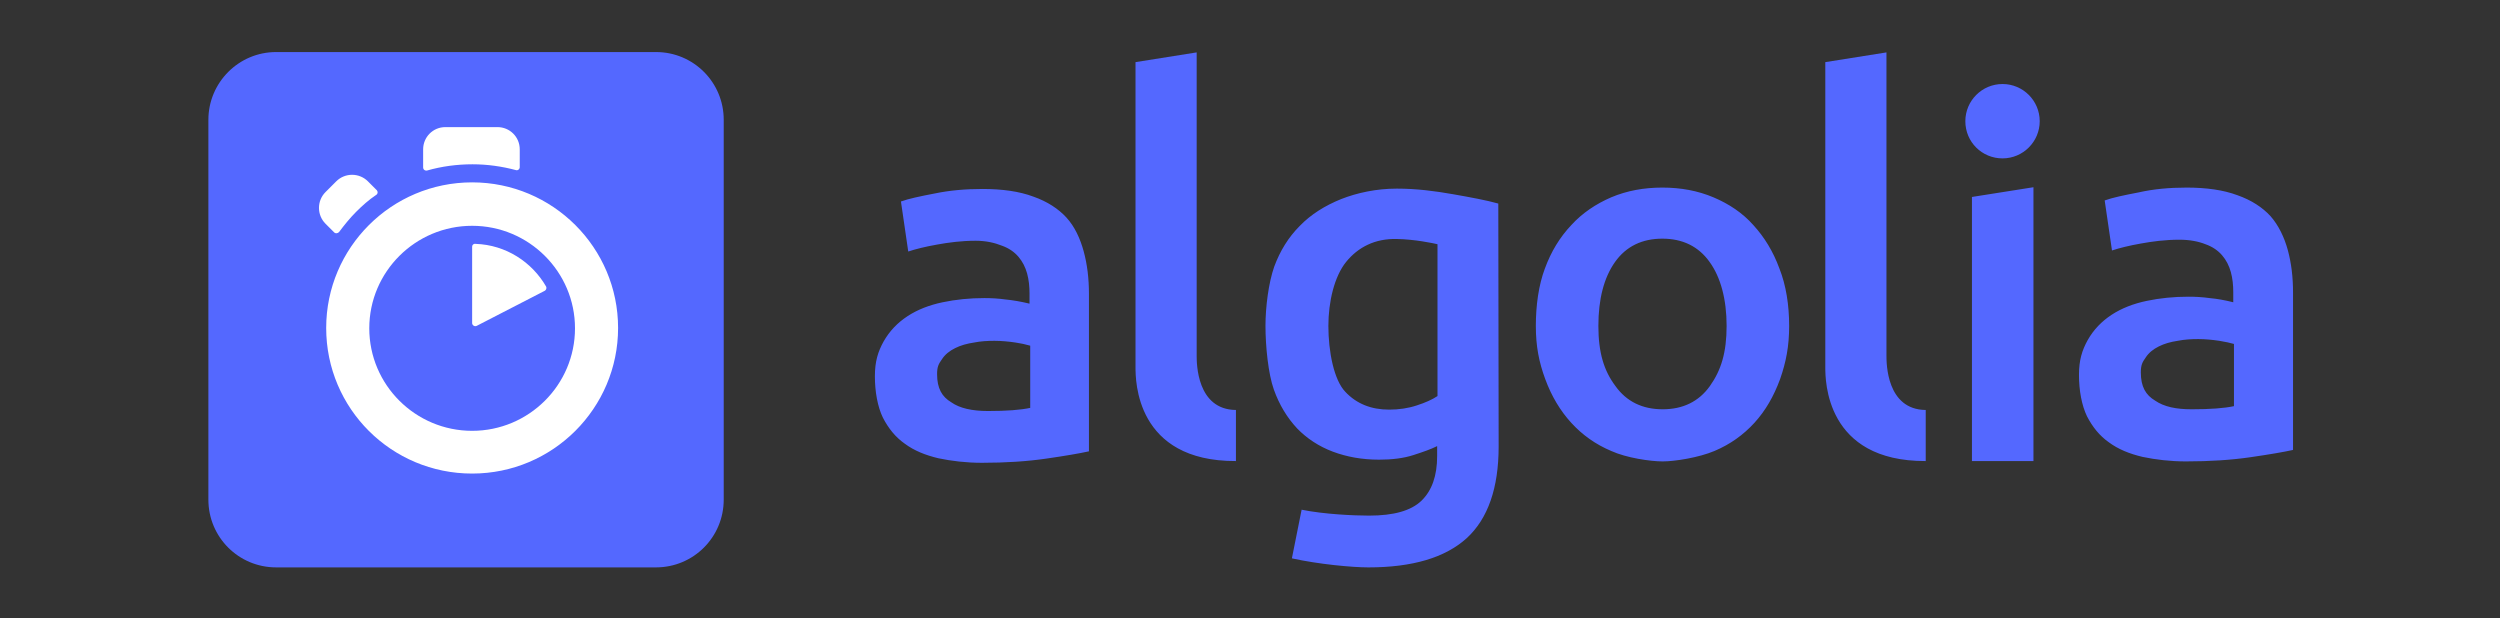 <?xml version="1.0" encoding="UTF-8" standalone="no"?>
<!-- Generator: Adobe Illustrator 19.2.1, SVG Export Plug-In . SVG Version: 6.00 Build 0)  -->
<svg id="layer" xmlns:rdf="http://www.w3.org/1999/02/22-rdf-syntax-ns#" xmlns="http://www.w3.org/2000/svg" xml:space="preserve" viewBox="0 0 300 74.162" height="61.802" width="250" version="1.1" y="0px" x="0px" xmlns:cc="http://creativecommons.org/ns#" xmlns:dc="http://purl.org/dc/elements/1.1/"><rect x="0" y="0" width="300" height="74.162" fill="#333333" stroke="none"/>
<style id="style2" type="text/css">
	.st0{fill:#5468FF;}
	.st1{fill:#FFFFFF;}
</style>
<g id="g10" transform="matrix(.417 0 0 .417 16.374 -96.67)">
	<path id="path4" fill="#5468ff" class="st0" d="m40.2 246.8h109.3c10.8 0 19.5 8.7 19.5 19.5v109.3c0 10.8-8.7 19.5-19.5 19.5h-109.3c-10.8 0-19.5-8.7-19.5-19.5v-109.3c0-10.7 8.7-19.5 19.5-19.5"/>
	<path id="path6" fill="#fff" class="st1" d="m110.3 279.9v-5.1c0-3.6-2.9-6.4-6.4-6.4h-15c-3.6 0-6.4 2.9-6.4 6.4v5.2c0 0.6 0.5 1 1.1 0.9 4.2-1.2 8.6-1.8 13.1-1.8 4.3 0 8.5 0.6 12.6 1.7 0.5 0.1 1-0.3 1-0.9m-41.1 6.7-2.6-2.6c-2.5-2.5-6.6-2.5-9.1 0l-3.1 3.1c-2.5 2.5-2.5 6.6 0 9.1l2.5 2.5c0.4 0.4 1 0.3 1.4-0.1 1.5-2 3.1-4 4.9-5.8s3.7-3.5 5.8-4.9c0.5-0.3 0.5-0.9 0.2-1.3m27.4 16.2v22c0 0.6 0.7 1.1 1.3 0.8l19.6-10.1c0.4-0.2 0.6-0.8 0.4-1.2-4.1-7.1-11.6-12-20.3-12.3-0.6-0.1-1 0.3-1 0.8m0 53c-16.3 0-29.6-13.2-29.6-29.5s13.3-29.5 29.6-29.5 29.6 13.2 29.6 29.5-13.3 29.5-29.6 29.5m0-71.5c-23.2 0-42 18.8-42 41.9 0 23.2 18.8 41.9 42 41.9s42-18.8 42-41.9-18.8-41.9-42-41.9"/>
	<path id="path8" fill="#5468ff" class="st0" d="m316.4 364.5c-28.9 0.1-28.9-23.3-28.9-27v-87.8l17.6-2.8v87.3c0 2.1 0 15.5 11.3 15.6zm-71.4-14.4c5.4 0 9.4-0.3 12.2-0.9v-17.9c-1.4-0.4-2.8-0.7-4.2-0.9-2-0.3-4.1-0.5-6.1-0.5-1.9 0-3.9 0.1-5.9 0.5-2 0.3-3.8 0.8-5.4 1.6s-2.9 1.8-3.8 3.2c-1 1.4-1.4 2.2-1.4 4.3 0 4.1 1.4 6.5 4.1 8.1 2.4 1.7 6 2.5 10.5 2.5zm-1.6-63.9c5.8 0 10.7 0.7 14.7 2.2 4 1.4 7.2 3.5 9.5 6 2.4 2.6 4 6.1 5 9.8s1.5 7.7 1.5 12.2v45.3c-2.7 0.6-6.8 1.3-12.3 2.1s-11.7 1.2-18.5 1.2c-4.5 0-8.7-0.5-12.5-1.3-3.8-0.9-7-2.2-9.7-4.2-2.7-1.9-4.7-4.4-6.3-7.5-1.5-3.1-2.3-7.4-2.3-11.9 0-4.3 0.9-7.1 2.5-10 1.7-3 4-5.4 6.9-7.3s6.3-3.2 10.1-4 7.8-1.2 12-1.2c1.9 0 4 0.1 6.1 0.4 2.1 0.2 4.4 0.6 6.9 1.2v-2.9c0-2-0.2-4-0.7-5.8s-1.3-3.4-2.5-4.8-2.8-2.5-4.8-3.2c-2-0.8-4.5-1.4-7.5-1.4-4.1 0-7.8 0.5-11.1 1.1-3.4 0.6-6.2 1.3-8.3 2l-2.1-14.4c2.2-0.8 5.5-1.5 9.7-2.3 4.3-0.9 8.9-1.3 13.7-1.3zm348 63.4c5.4 0 9.4-0.3 12.2-0.9v-17.9c-1-0.3-2.4-0.6-4.2-0.9-2-0.3-4.1-0.5-6.1-0.5-1.9 0-3.9 0.1-5.9 0.5-2 0.3-3.8 0.8-5.4 1.6s-2.9 1.8-3.8 3.2c-1 1.4-1.4 2.2-1.4 4.3 0 4.1 1.4 6.5 4.1 8.1 2.6 1.8 6.1 2.5 10.5 2.5zm-1.5-63.8c5.8 0 10.7 0.7 14.7 2.2 4 1.4 7.2 3.5 9.5 6 2.3 2.6 4 6.1 5 9.8s1.5 7.7 1.5 12.2v45.3c-2.7 0.6-6.8 1.3-12.3 2.1s-11.7 1.2-18.5 1.2c-4.5 0-8.7-0.5-12.5-1.3-3.8-0.9-7-2.2-9.7-4.2-2.7-1.9-4.7-4.4-6.3-7.5-1.5-3.1-2.3-7.4-2.3-11.9 0-4.3 0.9-7.1 2.5-10 1.7-3 4-5.4 6.9-7.3s6.3-3.2 10.1-4 7.8-1.2 12-1.2c1.9 0 4 0.1 6.1 0.4 2.2 0.2 4.4 0.6 6.8 1.2v-2.9c0-2-0.2-4-0.7-5.8s-1.3-3.4-2.5-4.8-2.8-2.5-4.8-3.2c-2-0.8-4.5-1.3-7.5-1.3-4.1 0-7.8 0.5-11.1 1.1-3.4 0.6-6.2 1.3-8.3 2l-2.1-14.4c2.2-0.8 5.5-1.5 9.7-2.3 4.4-1 9-1.4 13.8-1.4zm-52.9-8.4c5.9 0 10.7-4.8 10.7-10.7s-4.8-10.7-10.7-10.7-10.7 4.8-10.7 10.7c0 6 4.8 10.7 10.7 10.7zm8.9 87.1h-17.7v-76l17.7-2.8zm-31 0c-28.9 0.1-28.9-23.3-28.9-27v-87.8l17.6-2.8v87.3c0 2.1 0 15.5 11.3 15.6zm-57.3-38.9c0-7.6-1.7-14-4.9-18.4-3.2-4.5-7.8-6.7-13.6-6.7s-10.4 2.2-13.6 6.7-4.8 10.7-4.8 18.4 1.6 12.9 4.9 17.3c3.2 4.5 7.8 6.7 13.6 6.7s10.4-2.2 13.6-6.7 4.8-9.6 4.8-17.3zm18 0c0 5.9-0.9 10.4-2.6 15.3-1.8 4.9-4.2 9.1-7.4 12.6s-7 6.2-11.5 8.1-11.4 3-14.9 3-10.4-1-14.8-3c-4.5-1.9-8.3-4.6-11.5-8.1s-5.7-7.7-7.5-12.6-2.7-9.4-2.7-15.3 0.8-11.7 2.6-16.5c1.8-4.9 4.3-9 7.6-12.5 3.2-3.5 7.1-6.1 11.5-8 4.5-1.9 9.4-2.8 14.7-2.8s10.2 0.9 14.7 2.8 8.4 4.5 11.5 8c3.2 3.5 5.7 7.6 7.5 12.5 1.9 4.8 2.8 10.5 2.8 16.5zm-132.6 0c0 7.4 1.6 15.6 4.9 19 3.2 3.4 7.4 5.1 12.6 5.1 2.8 0 5.5-0.4 7.9-1.2 2.5-0.8 4.5-1.7 6-2.7v-43.7c-1.3-0.3-6.5-1.4-11.6-1.5-6.4-0.2-11.3 2.4-14.7 6.6s-5.1 11.5-5.1 18.4zm49 34.7c0 12-3.1 20.8-9.2 26.4-6.2 5.6-15.6 8.4-28.3 8.4-4.6 0-14.3-0.9-22-2.6l2.8-14c6.4 1.3 15 1.7 19.4 1.7 7.1 0 12.1-1.4 15.1-4.3s4.5-7.2 4.5-12.8v-2.9c-1.8 0.9-4.1 1.7-6.9 2.6s-6.1 1.3-9.8 1.3c-4.9 0-9.3-0.8-13.3-2.3s-7.5-3.8-10.3-6.7c-2.8-3-5.1-6.7-6.7-11.2s-2.4-12.4-2.4-18.3c0-5.5 0.9-12.4 2.5-17 1.7-4.6 4.1-8.5 7.4-11.8 3.2-3.3 7.2-5.8 11.9-7.7 4.6-1.8 10.1-3 16-3 5.7 0 11 0.7 16.1 1.6s9.5 1.7 13.1 2.7z"/>
</g>
</svg>
